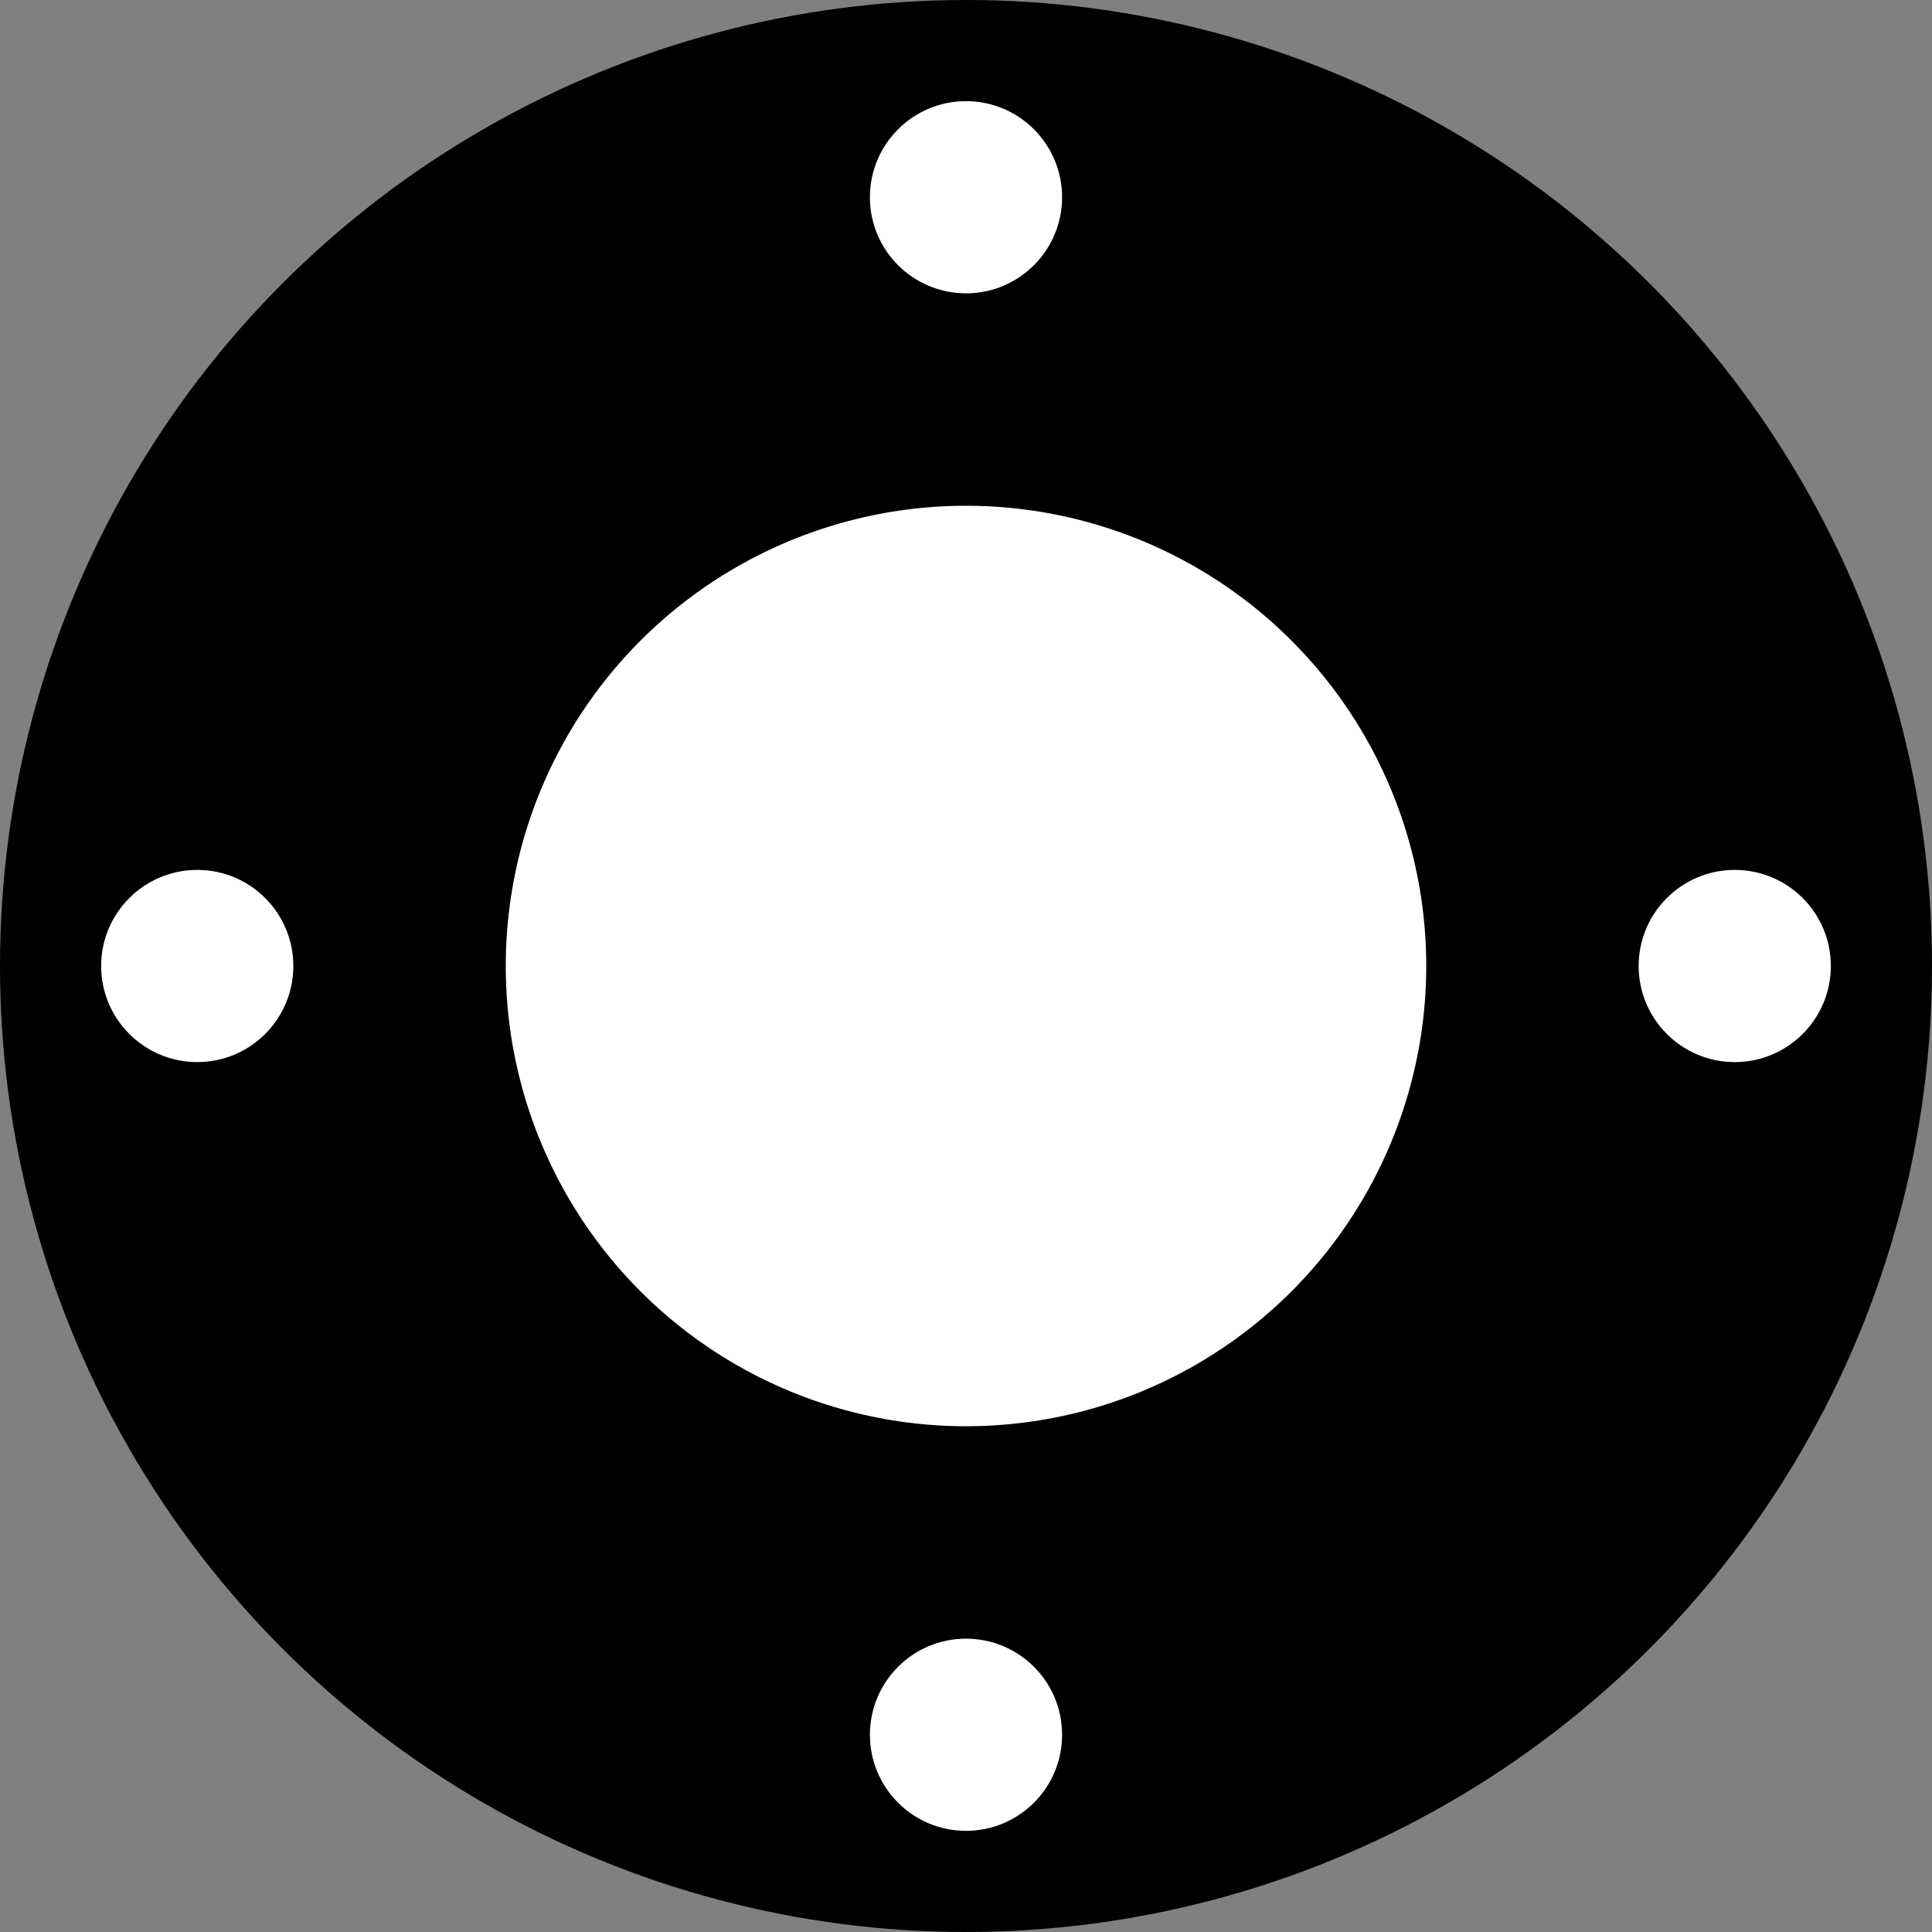 <?xml version="1.0" encoding="UTF-8" standalone="no"?>
<!-- Created with Inkscape (http://www.inkscape.org/) -->

<svg
   width="191mm"
   height="191mm"
   viewBox="0 0 191 191"
   version="1.1"
   id="svg5"
   inkscape:version="1.1.1 (3bf5ae0d25, 2021-09-20)"
   sodipodi:docname="80_191_91_24.svg"
   xmlns:inkscape="http://www.inkscape.org/namespaces/inkscape"
   xmlns:sodipodi="http://sodipodi.sourceforge.net/DTD/sodipodi-0.dtd"
   xmlns="http://www.w3.org/2000/svg"
   xmlns:svg="http://www.w3.org/2000/svg">
  <rect x="0" y="0" width="191" height="191" fill="#808080" stroke="none"/>
  <sodipodi:namedview
     id="namedview7"
     pagecolor="#ffffff"
     bordercolor="#cccccc"
     borderopacity="1"
     inkscape:pageshadow="0"
     inkscape:pageopacity="1"
     inkscape:pagecheckerboard="0"
     inkscape:document-units="mm"
     showgrid="false"
     inkscape:zoom="1.0824912"
     inkscape:cx="379.21786"
     inkscape:cy="360.74196"
     inkscape:window-width="1920"
     inkscape:window-height="1051"
     inkscape:window-x="-9"
     inkscape:window-y="-9"
     inkscape:window-maximized="1"
     inkscape:current-layer="layer1" />
  <defs
     id="defs2" />
  <g
     inkscape:label="Layer 1"
     inkscape:groupmode="layer"
     id="layer1"
     transform="translate(-52.716,-77.868)">
    <g
       id="g1881">
      <circle
         style="fill:#000000;stroke-width:0"
         id="path53"
         cx="148.216"
         cy="173.368"
         r="95.5" />
      <circle
         style="fill:#ffffff;stroke-width:0"
         id="path179"
         cx="148.216"
         cy="173.368"
         r="45.5" />
      <circle
         style="fill:#ffffff;stroke-width:0"
         id="circle261"
         cx="148.216"
         cy="97.368"
         r="9.5" />
      <circle
         style="fill:#ffffff;stroke-width:0"
         id="circle263"
         cx="148.216"
         cy="249.368"
         r="9.5" />
      <circle
         style="fill:#ffffff;stroke-width:0"
         id="circle1845"
         cx="173.368"
         cy="-224.216"
         r="9.5"
         transform="rotate(90)" />
      <circle
         style="fill:#ffffff;stroke-width:0"
         id="circle1847"
         cx="173.368"
         cy="-72.216"
         r="9.5"
         transform="rotate(90)" />
    </g>
  </g>
</svg>
